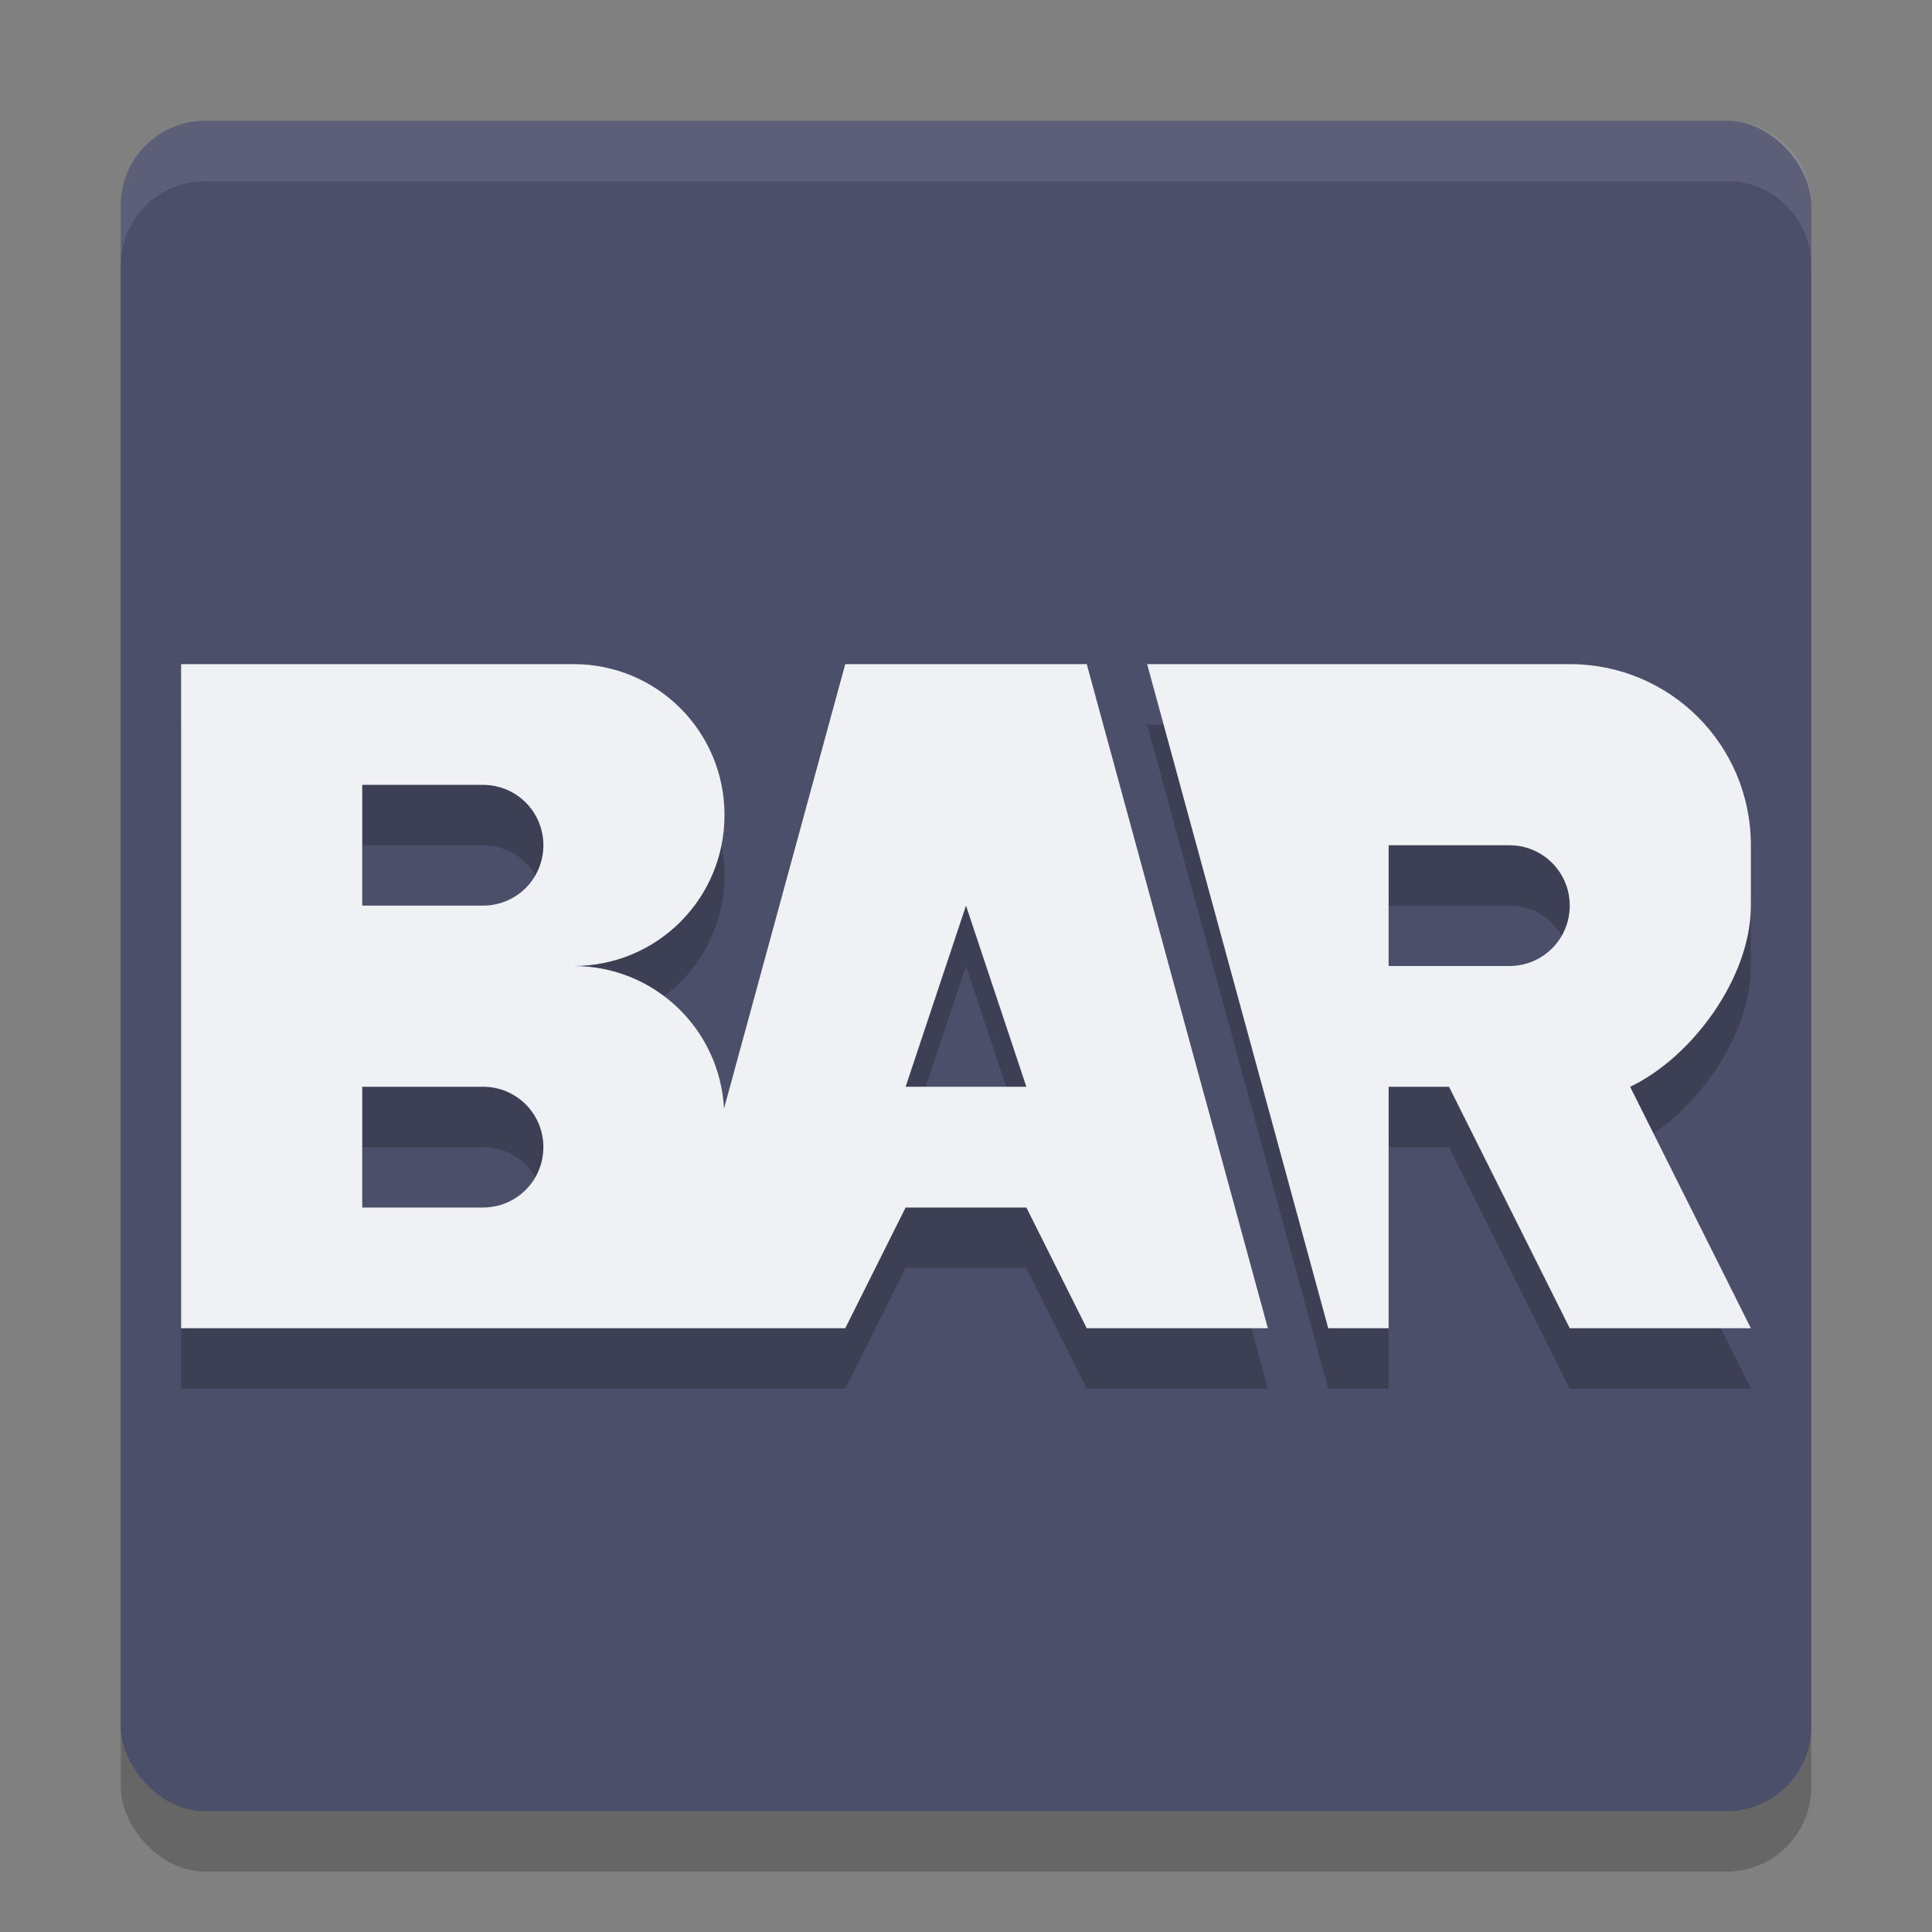 <svg xmlns="http://www.w3.org/2000/svg" width="32" height="32" version="1.1">
 <rect width="100%" height="100%" fill="#808080" stroke="none"/>
 <rect style="opacity:0.2" width="28" height="28" x="2" y="3" rx="1.4" ry="1.4"/>
 <rect style="fill:#4c4f69" width="28" height="28" x="2" y="2" rx="1.4" ry="1.4"/>
 <path style="opacity:0.1;fill:#eff1f5" d="M 3.4,2 C 2.625,2 2,2.625 2,3.4 v 1 C 2,3.625 2.625,3 3.4,3 H 28.6 C 29.375,3 30,3.625 30,4.4 v -1 C 30,2.625 29.375,2 28.6,2 Z"/>
 <path style="opacity:0.2" d="m 3,12 v 11 h 1 5.5 1.5 1 1 1 l 1,-2 h 2 l 1,2 h 1 2 L 20,19.334 19.908,19 18,12 h -1 -1 -1 -1 l -2.008,7.361 C 11.92,18.042 10.838,17 9.5,17 10.885,17 12,15.885 12,14.5 12,13.115 10.885,12 9.5,12 H 8 6.5 4 Z m 16,0 3,11 h 1 v -4 h 1 l 2,4 h 3 l -2,-4 c 1.015,-0.48 2,-1.799 2,-3 v -1 c 0,-1.662 -1.338,-3 -3,-3 H 23 Z M 6,14 h 2 c 0.554,0 1,0.446 1,1 0,0.554 -0.446,1 -1,1 H 6 Z m 17,1 h 2 c 0.554,0 1,0.446 1,1 0,0.554 -0.446,1 -1,1 h -2 z m -7,1 1,3 H 15 Z M 6,19 h 2 c 0.554,0 1,0.446 1,1 0,0.554 -0.446,1 -1,1 H 6 Z"/>
 <path style="fill:#eff1f5" d="m 3,11 v 11 h 1 5.5 1.5 1 1 1 l 1,-2 h 2 l 1,2 h 1 2 L 20,18.334 19.908,18 18,11 h -1 -1 -1 -1 l -2.008,7.361 C 11.92,17.042 10.838,16 9.5,16 10.885,16 12,14.885 12,13.5 12,12.115 10.885,11 9.5,11 H 8 6.5 4 Z m 16,0 3,11 h 1 v -4 h 1 l 2,4 h 3 l -2,-4 c 1.015,-0.48 2,-1.799 2,-3 v -1 c 0,-1.662 -1.338,-3 -3,-3 H 23 Z M 6,13 h 2 c 0.554,0 1,0.446 1,1 0,0.554 -0.446,1 -1,1 H 6 Z m 17,1 h 2 c 0.554,0 1,0.446 1,1 0,0.554 -0.446,1 -1,1 h -2 z m -7,1 1,3 H 15 Z M 6,18 h 2 c 0.554,0 1,0.446 1,1 0,0.554 -0.446,1 -1,1 H 6 Z"/>
</svg>
